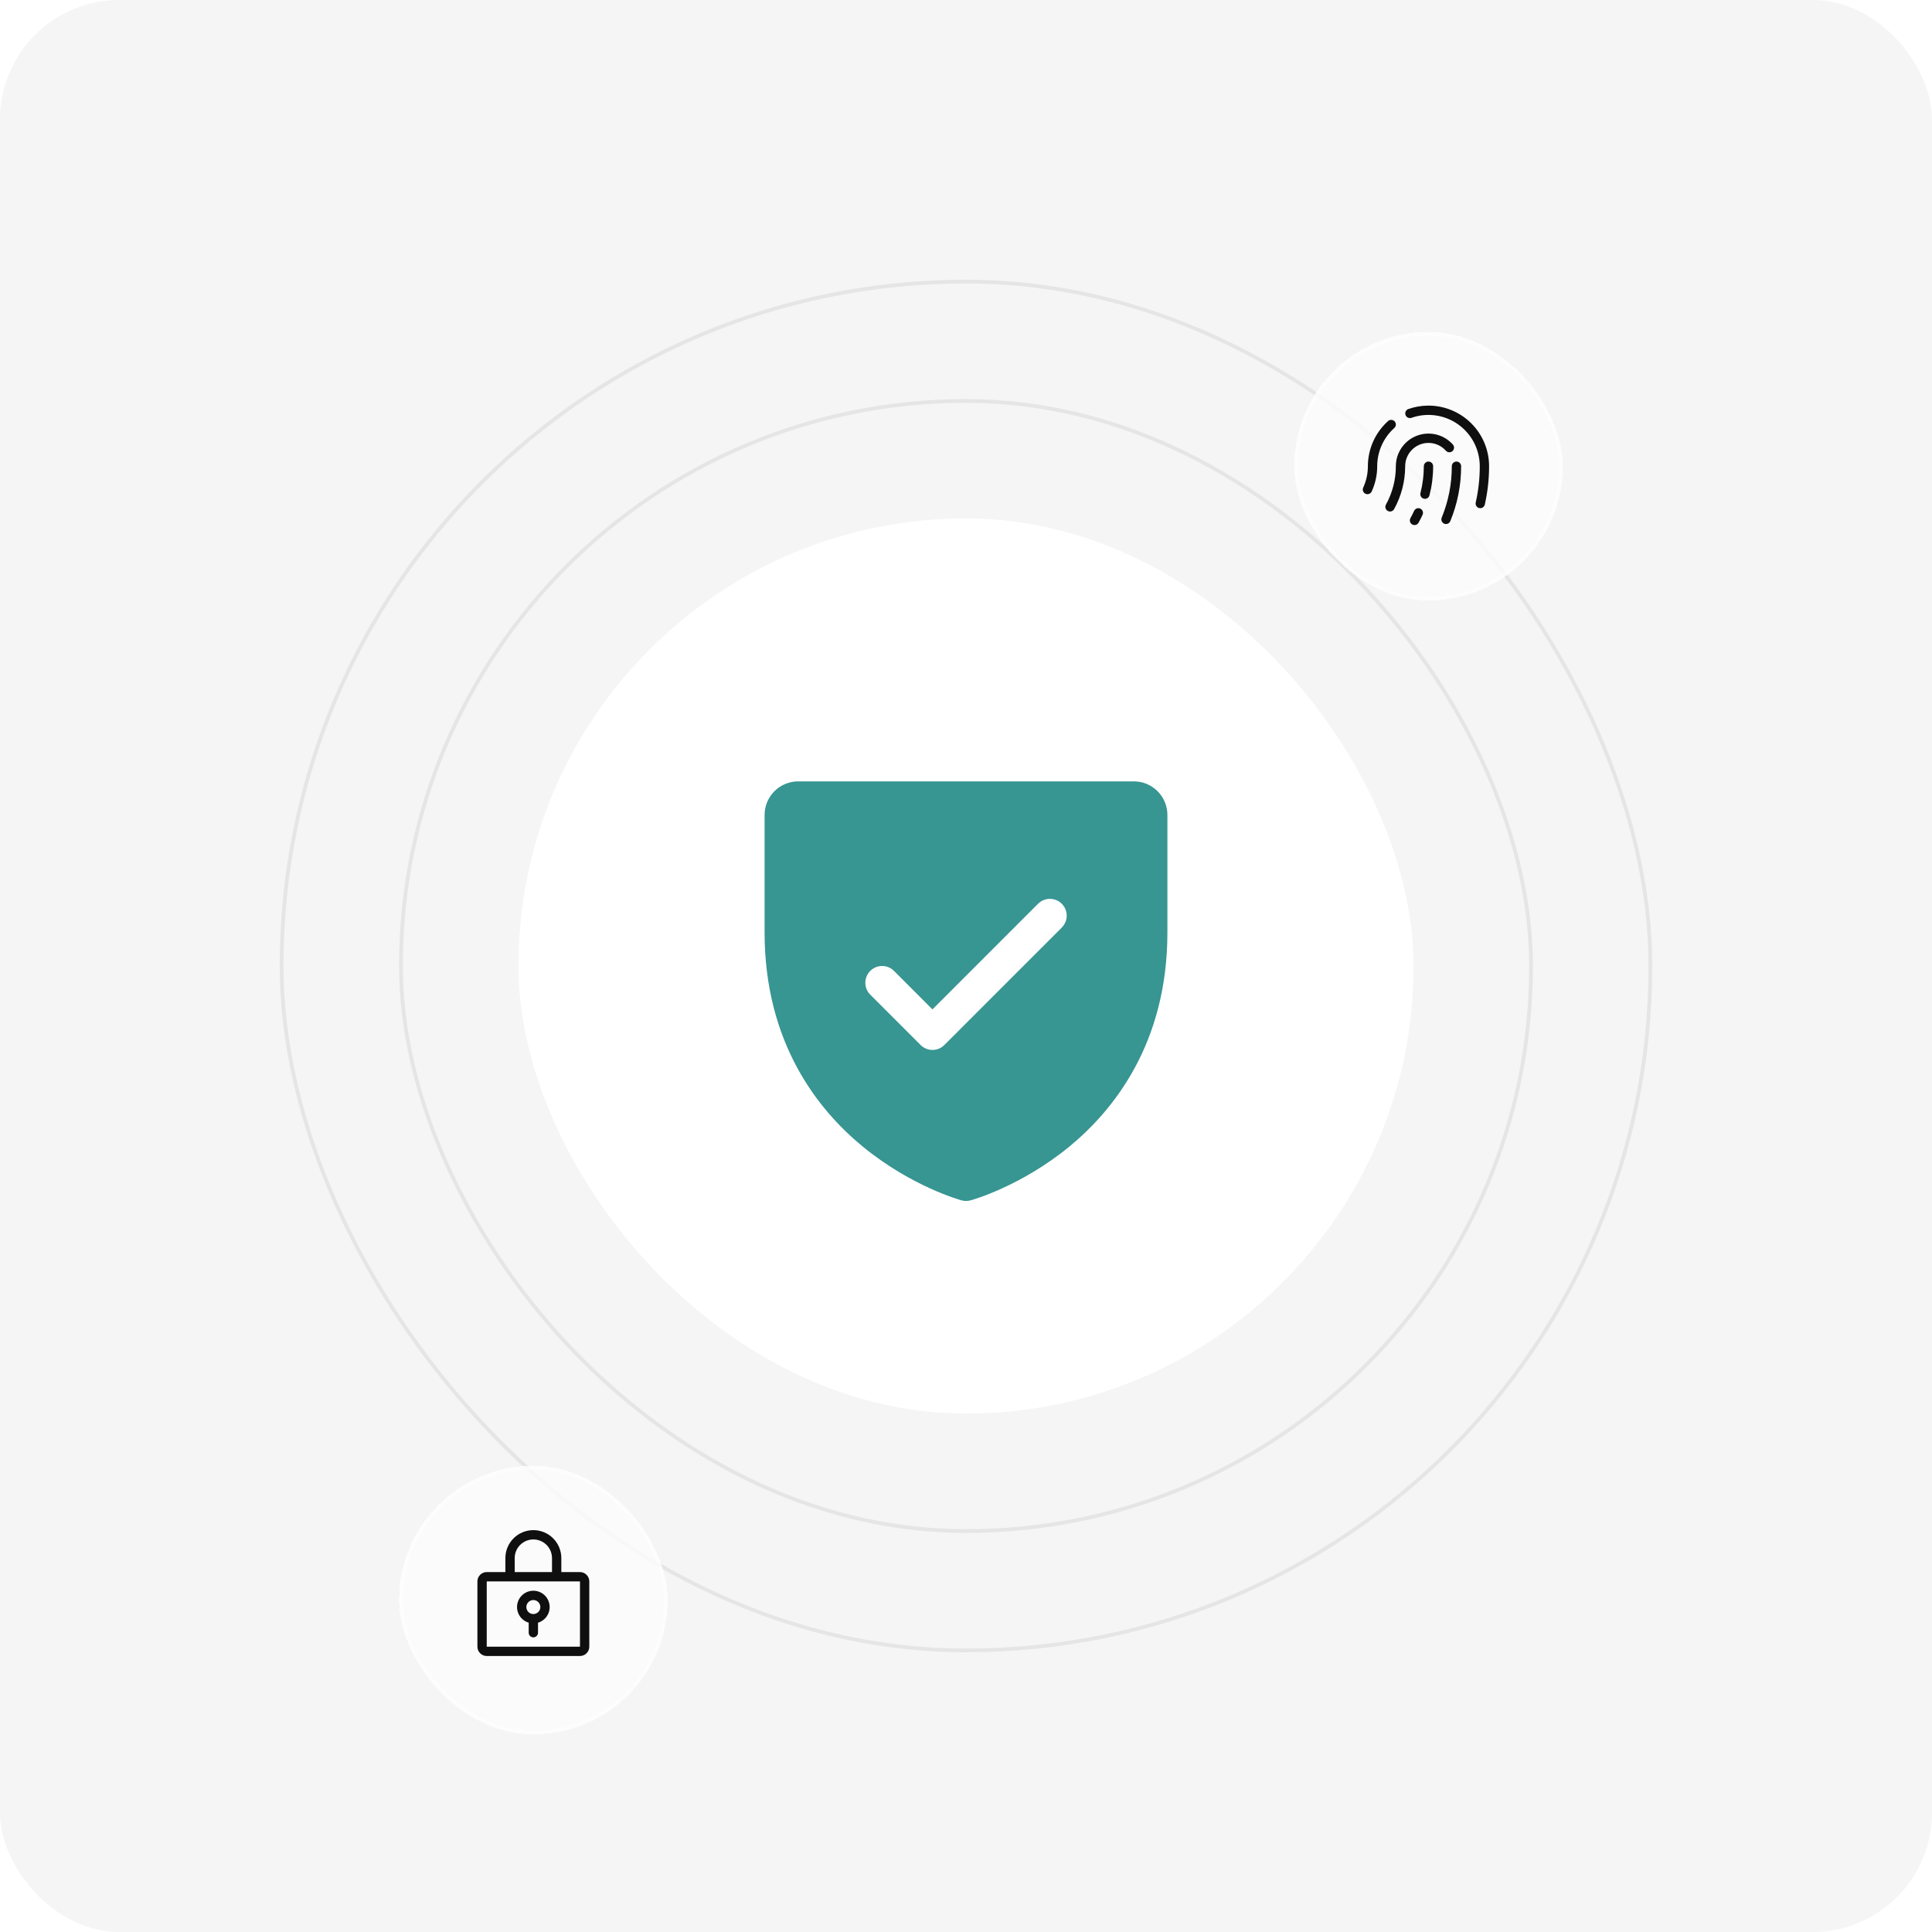 <svg width="518" height="518" viewBox="0 0 518 518" fill="none" xmlns="http://www.w3.org/2000/svg">
<rect width="518" height="518" rx="32" fill="#F5F5F5"/>
<rect x="75.5" y="75.5" width="367" height="367" rx="183.5" stroke="#E5E5E5"/>
<rect x="107.5" y="107.5" width="303" height="303" rx="151.5" stroke="#E5E5E5"/>
<rect x="139" y="139" width="240" height="240" rx="120" fill="white"/>
<path d="M304 209.5H214C211.613 209.5 209.324 210.448 207.636 212.136C205.948 213.824 205 216.113 205 218.5V250C205 279.655 219.355 297.627 231.398 307.482C244.369 318.091 257.273 321.691 257.836 321.842C258.609 322.053 259.425 322.053 260.198 321.842C260.761 321.691 273.647 318.091 286.636 307.482C298.645 297.627 313 279.655 313 250V218.5C313 216.113 312.052 213.824 310.364 212.136C308.676 210.448 306.387 209.5 304 209.5ZM284.695 248.684L253.195 280.184C252.777 280.602 252.281 280.934 251.734 281.161C251.188 281.387 250.603 281.504 250.011 281.504C249.42 281.504 248.834 281.387 248.288 281.161C247.742 280.934 247.245 280.602 246.827 280.184L233.327 266.684C232.483 265.839 232.009 264.694 232.009 263.5C232.009 262.306 232.483 261.161 233.327 260.316C234.172 259.472 235.317 258.997 236.511 258.997C237.705 258.997 238.851 259.472 239.695 260.316L250 270.638L278.316 242.316C278.734 241.898 279.231 241.567 279.777 241.34C280.323 241.114 280.909 240.997 281.5 240.997C282.091 240.997 282.677 241.114 283.223 241.34C283.769 241.567 284.266 241.898 284.684 242.316C285.102 242.734 285.433 243.231 285.66 243.777C285.886 244.323 286.003 244.909 286.003 245.5C286.003 246.091 285.886 246.677 285.66 247.223C285.433 247.769 285.102 248.266 284.684 248.684H284.695Z" fill="#379592"/>
<g filter="url(#filter0_bd_226_3905)">
<rect x="331" y="59" width="72" height="72" rx="36" fill="#FCFCFC" fill-opacity="0.8" shape-rendering="crispEdges"/>
<rect x="331.5" y="59.5" width="71" height="71" rx="35.5" stroke="white" stroke-opacity="0.32" shape-rendering="crispEdges"/>
<path d="M375.75 95C375.759 100.051 374.774 105.054 372.853 109.725C372.76 109.955 372.6 110.153 372.394 110.292C372.188 110.431 371.945 110.506 371.697 110.506C371.536 110.505 371.377 110.473 371.228 110.413C371.076 110.35 370.938 110.258 370.821 110.143C370.705 110.027 370.612 109.889 370.549 109.737C370.486 109.586 370.453 109.423 370.452 109.259C370.452 109.094 370.484 108.932 370.547 108.78C372.343 104.408 373.261 99.726 373.25 95C373.25 94.668 373.382 94.35 373.616 94.116C373.85 93.882 374.168 93.75 374.5 93.75C374.831 93.75 375.149 93.882 375.384 94.116C375.618 94.35 375.75 94.668 375.75 95ZM367 88.75C367.879 88.751 368.748 88.936 369.551 89.295C370.353 89.654 371.071 90.178 371.658 90.833C371.766 90.958 371.899 91.061 372.047 91.134C372.196 91.208 372.358 91.251 372.523 91.261C372.689 91.272 372.855 91.249 373.011 91.195C373.168 91.141 373.312 91.056 373.436 90.945C373.559 90.835 373.66 90.701 373.731 90.551C373.802 90.401 373.843 90.239 373.851 90.073C373.859 89.907 373.833 89.742 373.777 89.586C373.72 89.43 373.633 89.287 373.52 89.166C372.339 87.845 370.784 86.915 369.062 86.497C367.34 86.08 365.532 86.195 363.877 86.827C362.222 87.459 360.798 88.579 359.793 90.039C358.788 91.498 358.25 93.228 358.25 95C358.25 98.599 357.336 102.14 355.594 105.289C355.514 105.433 355.463 105.591 355.445 105.754C355.426 105.917 355.44 106.082 355.485 106.24C355.531 106.398 355.606 106.545 355.709 106.674C355.811 106.802 355.938 106.909 356.081 106.989C356.225 107.069 356.383 107.119 356.546 107.138C356.709 107.156 356.874 107.143 357.032 107.097C357.19 107.052 357.337 106.976 357.466 106.874C357.594 106.772 357.702 106.645 357.781 106.502C359.728 102.981 360.75 99.023 360.75 95C360.75 93.342 361.408 91.753 362.58 90.581C363.753 89.409 365.342 88.75 367 88.75ZM367 78.75C365.155 78.748 363.323 79.061 361.583 79.675C361.276 79.79 361.026 80.02 360.888 80.318C360.749 80.615 360.733 80.954 360.842 81.263C360.952 81.572 361.178 81.826 361.472 81.969C361.767 82.113 362.106 82.135 362.417 82.031C364.491 81.3 366.711 81.076 368.889 81.38C371.068 81.683 373.142 82.504 374.937 83.775C376.733 85.045 378.198 86.727 379.209 88.68C380.221 90.633 380.749 92.8 380.75 95C380.751 98.271 380.388 101.533 379.666 104.723C379.592 105.046 379.65 105.385 379.825 105.665C380.001 105.945 380.281 106.144 380.603 106.219C380.694 106.24 380.788 106.25 380.881 106.25C381.165 106.25 381.44 106.154 381.661 105.977C381.882 105.8 382.037 105.553 382.1 105.277C382.863 101.904 383.249 98.458 383.25 95C383.245 90.692 381.532 86.561 378.485 83.515C375.439 80.468 371.308 78.755 367 78.75ZM357.834 84.753C357.957 84.644 358.056 84.511 358.127 84.363C358.199 84.215 358.24 84.055 358.249 83.891C358.258 83.727 358.235 83.563 358.181 83.408C358.126 83.253 358.042 83.11 357.933 82.987C357.823 82.865 357.691 82.766 357.543 82.694C357.395 82.623 357.234 82.582 357.07 82.573C356.906 82.564 356.742 82.587 356.587 82.641C356.432 82.695 356.289 82.78 356.167 82.889C354.464 84.414 353.102 86.281 352.168 88.368C351.235 90.454 350.752 92.714 350.75 95C350.753 96.977 350.327 98.932 349.5 100.728C349.431 100.877 349.393 101.039 349.387 101.203C349.38 101.367 349.407 101.53 349.464 101.684C349.579 101.995 349.813 102.248 350.114 102.386C350.415 102.524 350.759 102.537 351.07 102.422C351.381 102.307 351.633 102.073 351.772 101.772C352.75 99.648 353.254 97.338 353.25 95C353.252 93.066 353.661 91.154 354.451 89.388C355.24 87.623 356.393 86.043 357.834 84.753ZM364.8 106.366C364.651 106.297 364.49 106.259 364.325 106.252C364.161 106.246 363.998 106.272 363.844 106.329C363.69 106.386 363.549 106.473 363.428 106.585C363.308 106.696 363.211 106.831 363.142 106.98C362.842 107.636 362.517 108.291 362.159 108.923C362.079 109.067 362.029 109.225 362.01 109.389C361.991 109.552 362.005 109.717 362.05 109.875C362.095 110.033 362.171 110.181 362.274 110.31C362.376 110.438 362.503 110.545 362.647 110.625C362.832 110.728 363.04 110.782 363.251 110.781C363.475 110.781 363.694 110.722 363.886 110.609C364.078 110.495 364.237 110.333 364.345 110.138C364.726 109.448 365.086 108.731 365.414 108.025C365.483 107.876 365.521 107.714 365.528 107.55C365.534 107.386 365.508 107.222 365.451 107.068C365.394 106.914 365.307 106.772 365.195 106.652C365.084 106.531 364.949 106.434 364.8 106.366ZM367 93.75C366.668 93.75 366.35 93.882 366.116 94.116C365.882 94.35 365.75 94.668 365.75 95C365.751 97.424 365.447 99.839 364.845 102.188C364.763 102.508 364.811 102.849 364.979 103.134C365.148 103.42 365.423 103.627 365.744 103.709C365.846 103.735 365.951 103.748 366.056 103.748C366.333 103.748 366.602 103.656 366.821 103.486C367.04 103.317 367.196 103.079 367.266 102.811C367.921 100.258 368.251 97.634 368.25 94.998C368.249 94.667 368.118 94.35 367.883 94.116C367.649 93.882 367.331 93.75 367 93.75Z" fill="#0F0F0F"/>
</g>
<g filter="url(#filter1_bd_226_3905)">
<rect x="91" y="363" width="72" height="72" rx="36" fill="#FCFCFC" fill-opacity="0.8" shape-rendering="crispEdges"/>
<rect x="91.5" y="363.5" width="71" height="71" rx="35.5" stroke="white" stroke-opacity="0.32" shape-rendering="crispEdges"/>
<path d="M127 396.5C125.949 396.5 124.934 396.879 124.139 397.566C123.345 398.253 122.824 399.204 122.672 400.243C122.521 401.283 122.748 402.342 123.313 403.228C123.878 404.114 124.743 404.767 125.75 405.067V407.75C125.75 408.082 125.882 408.399 126.116 408.634C126.351 408.868 126.668 409 127 409C127.332 409 127.649 408.868 127.884 408.634C128.118 408.399 128.25 408.082 128.25 407.75V405.067C129.257 404.767 130.122 404.114 130.687 403.228C131.252 402.342 131.479 401.283 131.328 400.243C131.176 399.204 130.655 398.253 129.861 397.566C129.066 396.879 128.051 396.5 127 396.5ZM127 402.75C126.629 402.75 126.267 402.64 125.958 402.434C125.65 402.228 125.41 401.935 125.268 401.593C125.126 401.25 125.089 400.873 125.161 400.509C125.233 400.145 125.412 399.811 125.674 399.549C125.936 399.287 126.27 399.108 126.634 399.036C126.998 398.964 127.375 399.001 127.718 399.143C128.06 399.285 128.353 399.525 128.559 399.833C128.765 400.142 128.875 400.504 128.875 400.875C128.875 401.372 128.677 401.849 128.326 402.201C127.974 402.552 127.497 402.75 127 402.75ZM139.5 391.5H134.5V387.75C134.5 385.761 133.71 383.853 132.303 382.447C130.897 381.04 128.989 380.25 127 380.25C125.011 380.25 123.103 381.04 121.697 382.447C120.29 383.853 119.5 385.761 119.5 387.75V391.5H114.5C113.837 391.5 113.201 391.763 112.732 392.232C112.263 392.701 112 393.337 112 394V411.5C112 412.163 112.263 412.799 112.732 413.268C113.201 413.737 113.837 414 114.5 414H139.5C140.163 414 140.799 413.737 141.268 413.268C141.737 412.799 142 412.163 142 411.5V394C142 393.337 141.737 392.701 141.268 392.232C140.799 391.763 140.163 391.5 139.5 391.5ZM122 387.75C122 386.424 122.527 385.152 123.464 384.214C124.402 383.277 125.674 382.75 127 382.75C128.326 382.75 129.598 383.277 130.536 384.214C131.473 385.152 132 386.424 132 387.75V391.5H122V387.75ZM139.5 411.5H114.5V394H139.5V411.5Z" fill="#0F0F0F"/>
</g>
<defs>
<filter id="filter0_bd_226_3905" x="307" y="49" width="152" height="152" filterUnits="userSpaceOnUse" color-interpolation-filters="sRGB">
<feFlood flood-opacity="0" result="BackgroundImageFix"/>
<feGaussianBlur in="BackgroundImageFix" stdDeviation="4.5"/>
<feComposite in2="SourceAlpha" operator="in" result="effect1_backgroundBlur_226_3905"/>
<feColorMatrix in="SourceAlpha" type="matrix" values="0 0 0 0 0 0 0 0 0 0 0 0 0 0 0 0 0 0 127 0" result="hardAlpha"/>
<feMorphology radius="20" operator="erode" in="SourceAlpha" result="effect2_dropShadow_226_3905"/>
<feOffset dx="16" dy="30"/>
<feGaussianBlur stdDeviation="30"/>
<feComposite in2="hardAlpha" operator="out"/>
<feColorMatrix type="matrix" values="0 0 0 0 0.115 0 0 0 0 0.164 0 0 0 0 0.205 0 0 0 0.22 0"/>
<feBlend mode="normal" in2="effect1_backgroundBlur_226_3905" result="effect2_dropShadow_226_3905"/>
<feBlend mode="normal" in="SourceGraphic" in2="effect2_dropShadow_226_3905" result="shape"/>
</filter>
<filter id="filter1_bd_226_3905" x="67" y="353" width="152" height="152" filterUnits="userSpaceOnUse" color-interpolation-filters="sRGB">
<feFlood flood-opacity="0" result="BackgroundImageFix"/>
<feGaussianBlur in="BackgroundImageFix" stdDeviation="4.5"/>
<feComposite in2="SourceAlpha" operator="in" result="effect1_backgroundBlur_226_3905"/>
<feColorMatrix in="SourceAlpha" type="matrix" values="0 0 0 0 0 0 0 0 0 0 0 0 0 0 0 0 0 0 127 0" result="hardAlpha"/>
<feMorphology radius="20" operator="erode" in="SourceAlpha" result="effect2_dropShadow_226_3905"/>
<feOffset dx="16" dy="30"/>
<feGaussianBlur stdDeviation="30"/>
<feComposite in2="hardAlpha" operator="out"/>
<feColorMatrix type="matrix" values="0 0 0 0 0.115 0 0 0 0 0.164 0 0 0 0 0.205 0 0 0 0.22 0"/>
<feBlend mode="normal" in2="effect1_backgroundBlur_226_3905" result="effect2_dropShadow_226_3905"/>
<feBlend mode="normal" in="SourceGraphic" in2="effect2_dropShadow_226_3905" result="shape"/>
</filter>
</defs>
</svg>
